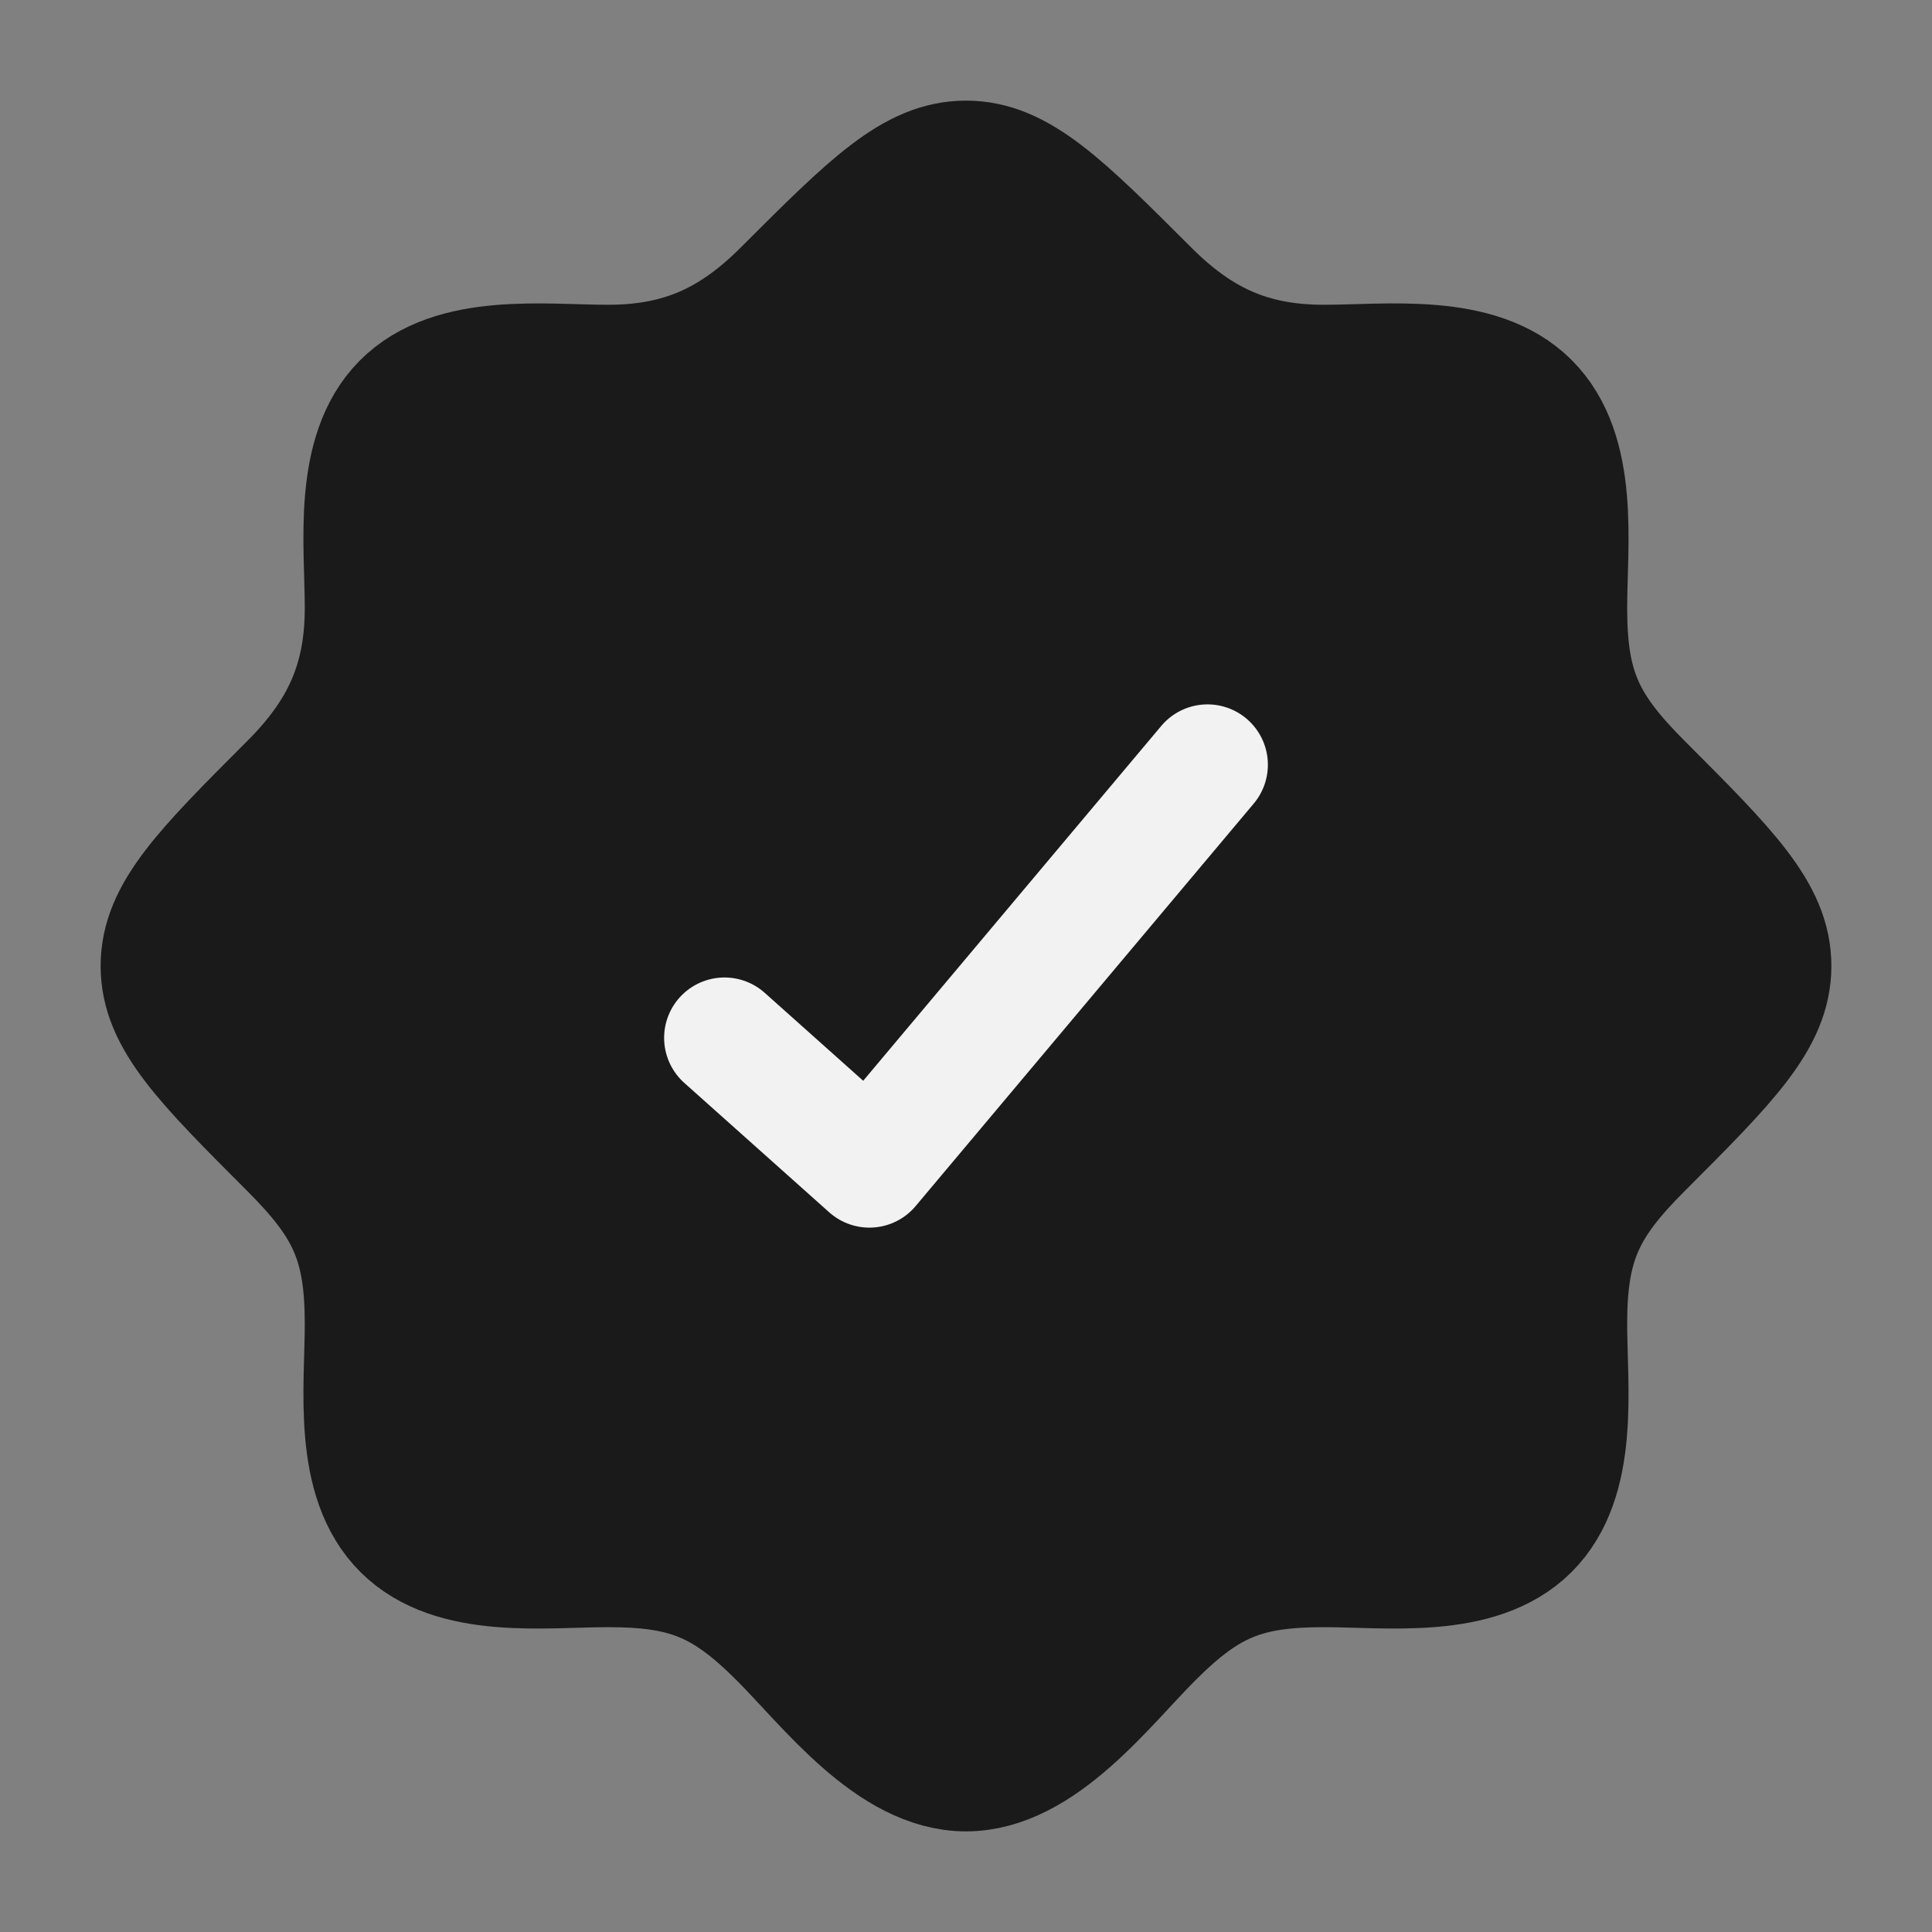 <svg width="36" height="36" viewBox="0 0 36 36" fill="none" xmlns="http://www.w3.org/2000/svg">
<rect x="0" y="0" width="36" height="36" fill="#808080" stroke="none"/>
<path d="M28.486 28.5H28.5H28.486ZM28.486 28.5C27.552 29.426 25.859 29.195 24.672 29.195C23.215 29.195 22.513 29.48 21.473 30.52C20.588 31.406 19.401 33 18 33C16.599 33 15.412 31.406 14.527 30.52C13.487 29.48 12.785 29.195 11.328 29.195C10.141 29.195 8.448 29.426 7.514 28.5C6.573 27.566 6.804 25.867 6.804 24.672C6.804 23.162 6.474 22.468 5.399 21.393C3.8 19.793 3 18.994 3 18C3 17.006 3.8 16.207 5.399 14.607C6.359 13.648 6.804 12.696 6.804 11.328C6.804 10.141 6.574 8.448 7.5 7.514C8.434 6.573 10.133 6.804 11.328 6.804C12.696 6.804 13.648 6.359 14.607 5.399C16.207 3.8 17.006 3 18 3C18.994 3 19.793 3.8 21.393 5.399C22.352 6.359 23.303 6.804 24.672 6.804C25.859 6.804 27.552 6.574 28.486 7.5C29.427 8.434 29.195 10.133 29.195 11.328C29.195 12.838 29.526 13.532 30.601 14.607C32.2 16.207 33 17.006 33 18C33 18.994 32.2 19.793 30.601 21.393C29.526 22.468 29.195 23.162 29.195 24.672C29.195 25.867 29.427 27.566 28.486 28.5Z" fill="#1A1A1A"/>
<path d="M28.486 28.5H28.5M28.486 28.5C27.552 29.426 25.859 29.195 24.672 29.195C23.215 29.195 22.513 29.48 21.473 30.52C20.588 31.406 19.401 33 18 33C16.599 33 15.412 31.406 14.527 30.52C13.487 29.48 12.785 29.195 11.328 29.195C10.141 29.195 8.448 29.426 7.514 28.5C6.573 27.566 6.804 25.867 6.804 24.672C6.804 23.162 6.474 22.468 5.399 21.393C3.8 19.793 3 18.994 3 18C3 17.006 3.8 16.207 5.399 14.607C6.359 13.648 6.804 12.696 6.804 11.328C6.804 10.141 6.574 8.448 7.5 7.514C8.434 6.573 10.133 6.804 11.328 6.804C12.696 6.804 13.648 6.359 14.607 5.399C16.207 3.8 17.006 3 18 3C18.994 3 19.793 3.8 21.393 5.399C22.352 6.359 23.303 6.804 24.672 6.804C25.859 6.804 27.552 6.574 28.486 7.5C29.427 8.434 29.195 10.133 29.195 11.328C29.195 12.838 29.526 13.532 30.601 14.607C32.2 16.207 33 17.006 33 18C33 18.994 32.2 19.793 30.601 21.393C29.526 22.468 29.195 23.162 29.195 24.672C29.195 25.867 29.427 27.566 28.486 28.5Z" stroke="#1A1A1A" stroke-width="2.25"/>
<path d="M13.5 19.339L16.2 21.75L22.5 14.25" stroke="#F2F2F2" stroke-width="2.25" stroke-linecap="round" stroke-linejoin="round"/>
</svg>

